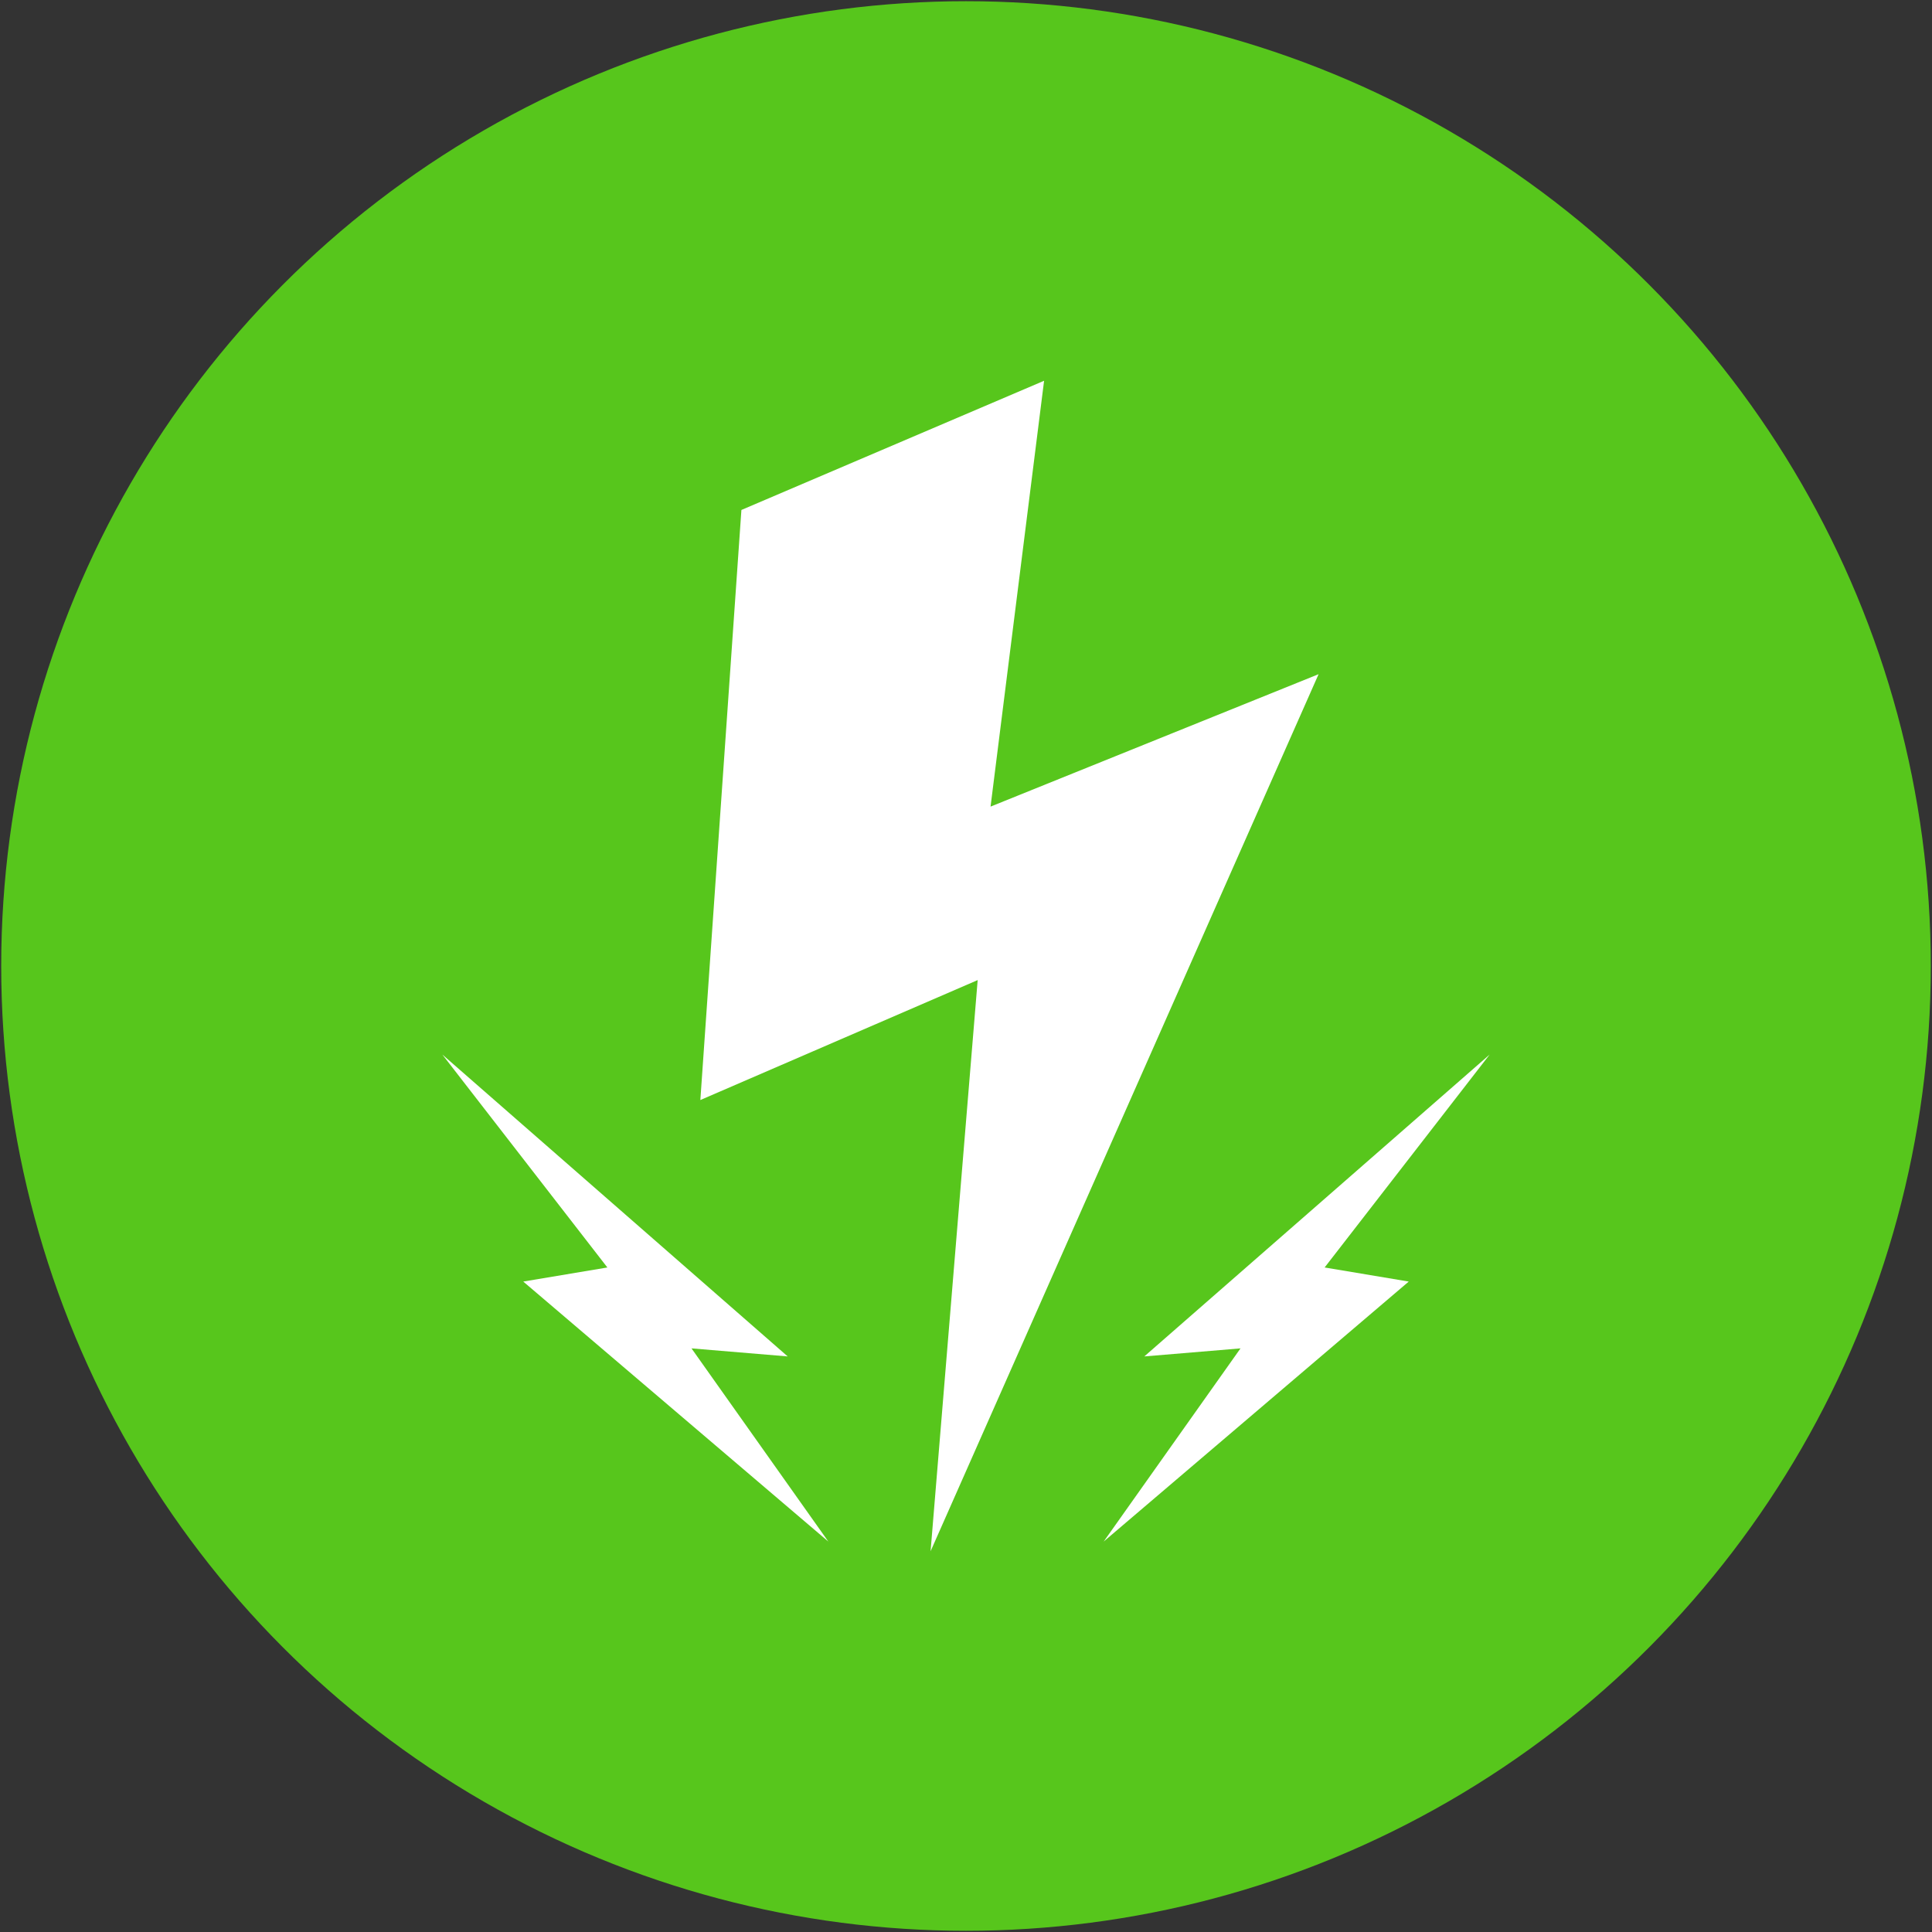<?xml version="1.0" encoding="utf-8"?>
<!-- Generator: Adobe Illustrator 24.0.0, SVG Export Plug-In . SVG Version: 6.00 Build 0)  -->
<svg version="1.1" id="Layer_1" xmlns="http://www.w3.org/2000/svg" xmlns:xlink="http://www.w3.org/1999/xlink" x="0px" y="0px"
	 viewBox="0 0 48 48" style="enable-background:new 0 0 48 48;" xml:space="preserve">
<rect x="0" y="0" width="48" height="48" fill="#333333" stroke="none"/>
<style type="text/css">
	.st0{fill:#FFFFFF;}
	.st1{fill:#57C61C;}
</style>
<g>
	<circle class="st1" cx="24" cy="24" r="23.97"/>
	<g>
		<polygon class="st0" points="18.42,12.67 17.4,27.33 24.29,24.35 23.12,38.54 32.76,16.75 24.61,20.04 25.94,9.46 		"/>
		<polygon class="st0" points="37.01,26.2 28.43,33.7 30.82,33.5 27.42,38.3 35,31.84 32.91,31.49 		"/>
		<polygon class="st0" points="10.99,26.2 19.57,33.7 17.18,33.5 20.58,38.3 13,31.84 15.09,31.49 		"/>
	</g>
</g>
</svg>

